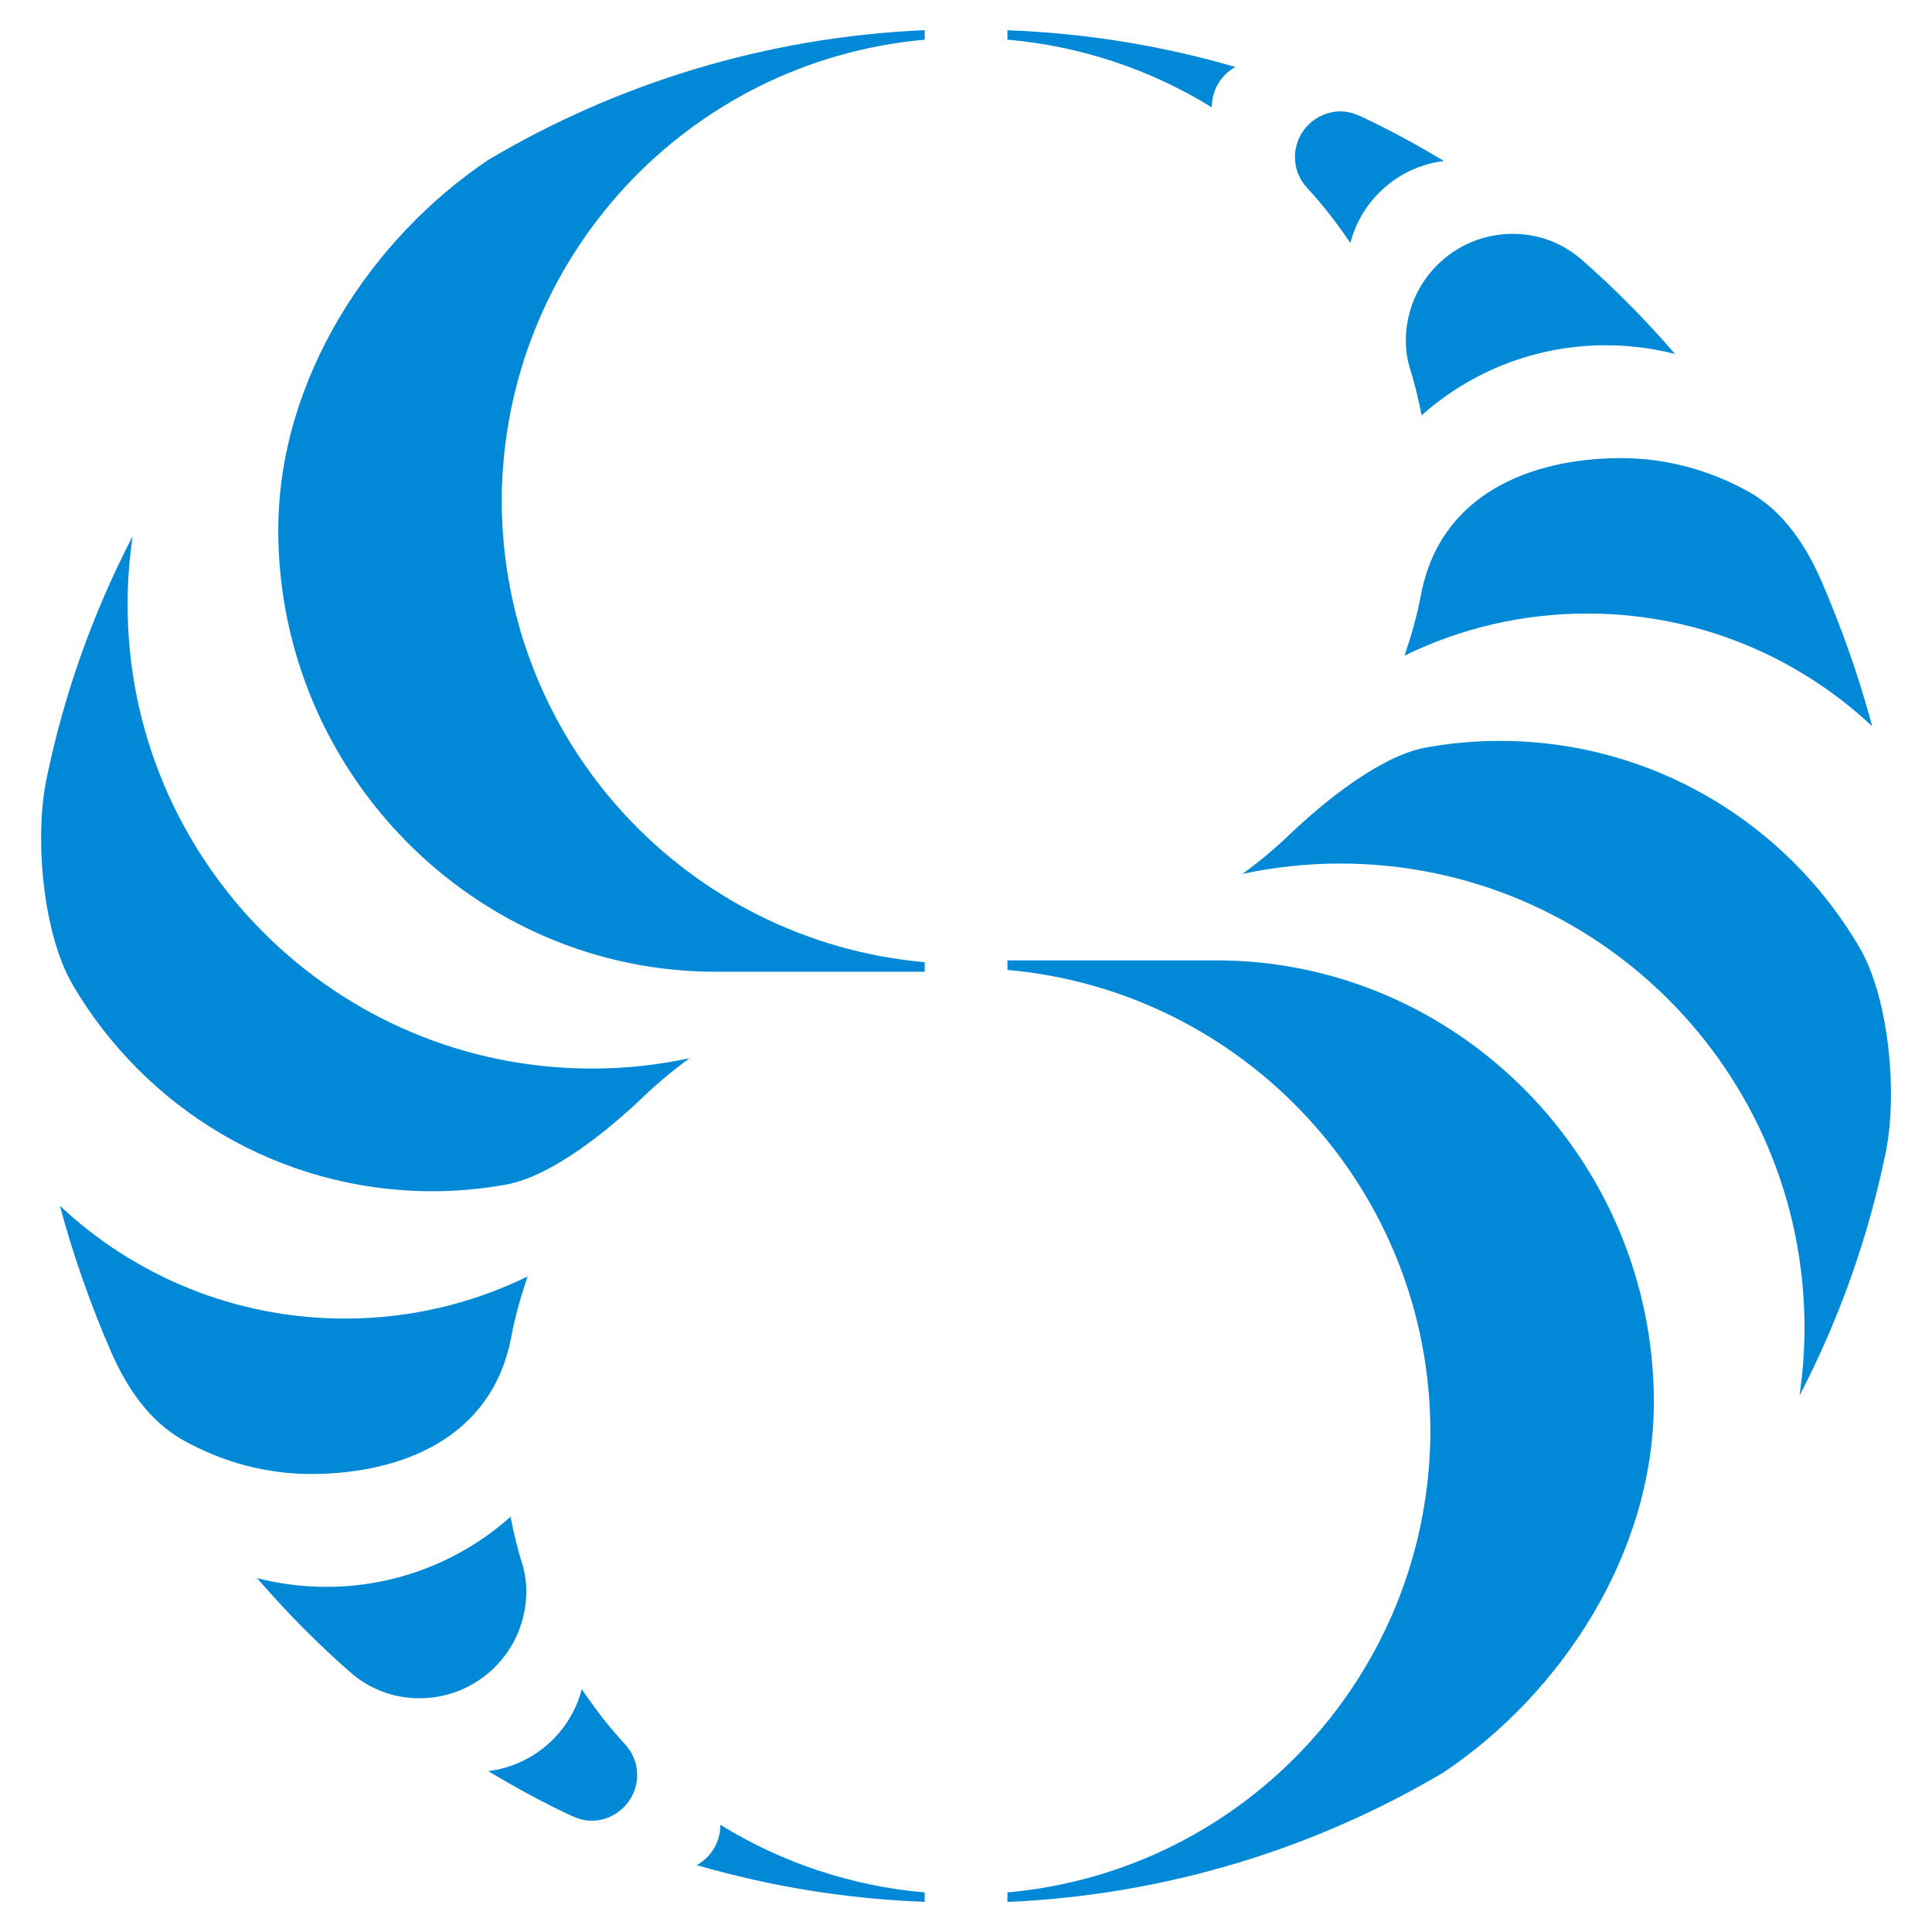 <svg width="128" height="128" version="1.1" viewBox="0 0 128 128" xmlns="http://www.w3.org/2000/svg" xmlns:xlink="http://www.w3.org/1999/xlink">
    <defs>
        <g id="logo">
            <path d="m34.961-45.895c-17.789 0.785-34.375 5.973-48.733 14.482-13.094 8.772-23.486 24.437-23.486 41.382 3.9e-4 27 21.889 49.336 48.889 49.336h23.331v-1.068c-26.482-2.343-47.254-24.553-47.255-51.643 0.129-26.764 20.597-49.037 47.255-51.422zm9.246 0.013v1.052c8.098 0.697 15.918 3.286 22.832 7.559-8.2e-4 -0.017-9.2e-4 -0.033-2e-3 -0.05 5e-3 -1.854 1.013-3.559 2.634-4.458-8.287-2.41-16.839-3.788-25.464-4.104zm37.237 9.063c-2.823 0-5.113 2.289-5.113 5.113 0 1.329 0.516 2.53 1.35 3.426 1.789 1.925 3.376 4.004 4.837 6.16 1.257-4.851 5.388-8.542 10.467-9.158-2.994-1.779-6.054-3.471-9.25-4.961-0.723-0.337-1.471-0.58-2.291-0.58zm19.213 13.681c-6.593 0-11.938 5.343-11.938 11.936 0 1.053 0.138 2.076 0.463 3.113 0.539 1.72 0.95 3.467 1.298 5.226 5.473-4.867 12.679-7.826 20.579-7.826 2.674 0 5.268 0.341 7.742 0.977-3.226-3.73-6.694-7.264-10.433-10.532-2.121-1.854-4.795-2.894-7.711-2.894zm11.859 25.057c-9.814 0.078-19.977 3.959-22.118 15.322-0.437 2.317-1.079 4.556-1.828 6.747 6.163-3.01 13.084-4.706 20.405-4.706 12.319 0 23.519 4.787 31.847 12.598-1.497-5.567-3.404-10.995-5.684-16.245-1.615-3.718-4.119-7.724-8.097-9.945-4.298-2.401-9.253-3.812-14.525-3.77zm-166.05 8.74c-4.393 8.468-7.675 17.599-9.638 27.202-1.328 6.494-0.397 17.198 2.946 22.904 8.081 13.794 23.052 23.06 40.194 23.06 2.82 0 5.577-0.258 8.255-0.747 5.105-0.932 11.443-6.115 15.196-9.701 1.654-1.581 3.415-3.053 5.268-4.411-3.516 0.752-7.161 1.156-10.902 1.156-28.652 0-51.88-23.228-51.88-51.88 0-2.577 0.199-5.106 0.562-7.582zm152.73 22.854c-2.82 0-5.577 0.258-8.255 0.747-5.105 0.932-11.443 6.115-15.196 9.701-1.654 1.581-3.415 3.053-5.268 4.411 3.516-0.752 7.161-1.156 10.902-1.156 28.652 0 51.88 23.228 51.88 51.88 0 2.577-0.199 5.106-0.562 7.582 4.393-8.468 7.675-17.599 9.638-27.202 1.328-6.494 0.397-17.198-2.946-22.904-8.081-13.794-23.052-23.06-40.194-23.06zm-54.99 24.52v1.068c26.482 2.343 47.254 24.553 47.255 51.643-0.129 26.764-20.597 49.037-47.255 51.422v1.068c17.789-0.785 34.375-5.973 48.733-14.482 13.094-8.772 23.486-24.437 23.486-41.382-3.9e-4 -27-21.889-49.336-48.889-49.336zm-105.86 27.425c1.497 5.567 3.404 10.995 5.684 16.245 1.615 3.718 4.119 7.724 8.097 9.945 4.298 2.401 9.253 3.812 14.525 3.77 9.814-0.078 19.977-3.959 22.118-15.322 0.437-2.317 1.079-4.556 1.828-6.747-6.163 3.01-13.084 4.706-20.405 4.706-12.319 0-23.519-4.787-31.847-12.598zm50.343 34.743c-5.473 4.867-12.679 7.826-20.579 7.826-2.674 0-5.268-0.341-7.742-0.977 3.226 3.73 6.694 7.264 10.433 10.532 2.121 1.854 4.795 2.894 7.711 2.894 6.593 0 11.938-5.343 11.938-11.936 0-1.053-0.138-2.076-0.463-3.113-0.539-1.72-0.95-3.467-1.298-5.225zm7.961 19.256c-1.257 4.851-5.388 8.542-10.467 9.158 2.994 1.779 6.054 3.471 9.25 4.961 0.723 0.337 1.471 0.58 2.291 0.58 2.823 0 5.113-2.289 5.113-5.113 0-1.329-0.516-2.53-1.35-3.426-1.789-1.925-3.376-4.004-4.837-6.16zm15.48 15.15c8.3e-4 0.017 9.8e-4 0.033 2e-3 0.05-5e-3 1.854-1.013 3.559-2.634 4.458 8.287 2.41 16.839 3.788 25.464 4.104v-1.052c-8.098-0.697-15.918-3.286-22.832-7.559z"/>
        </g>
    </defs>
    <use transform="matrix(.593 0 0 .593 40.531 29.213)" fill="#0188d7" stroke-width="1.687" xlink:href="#logo"/>
</svg>
